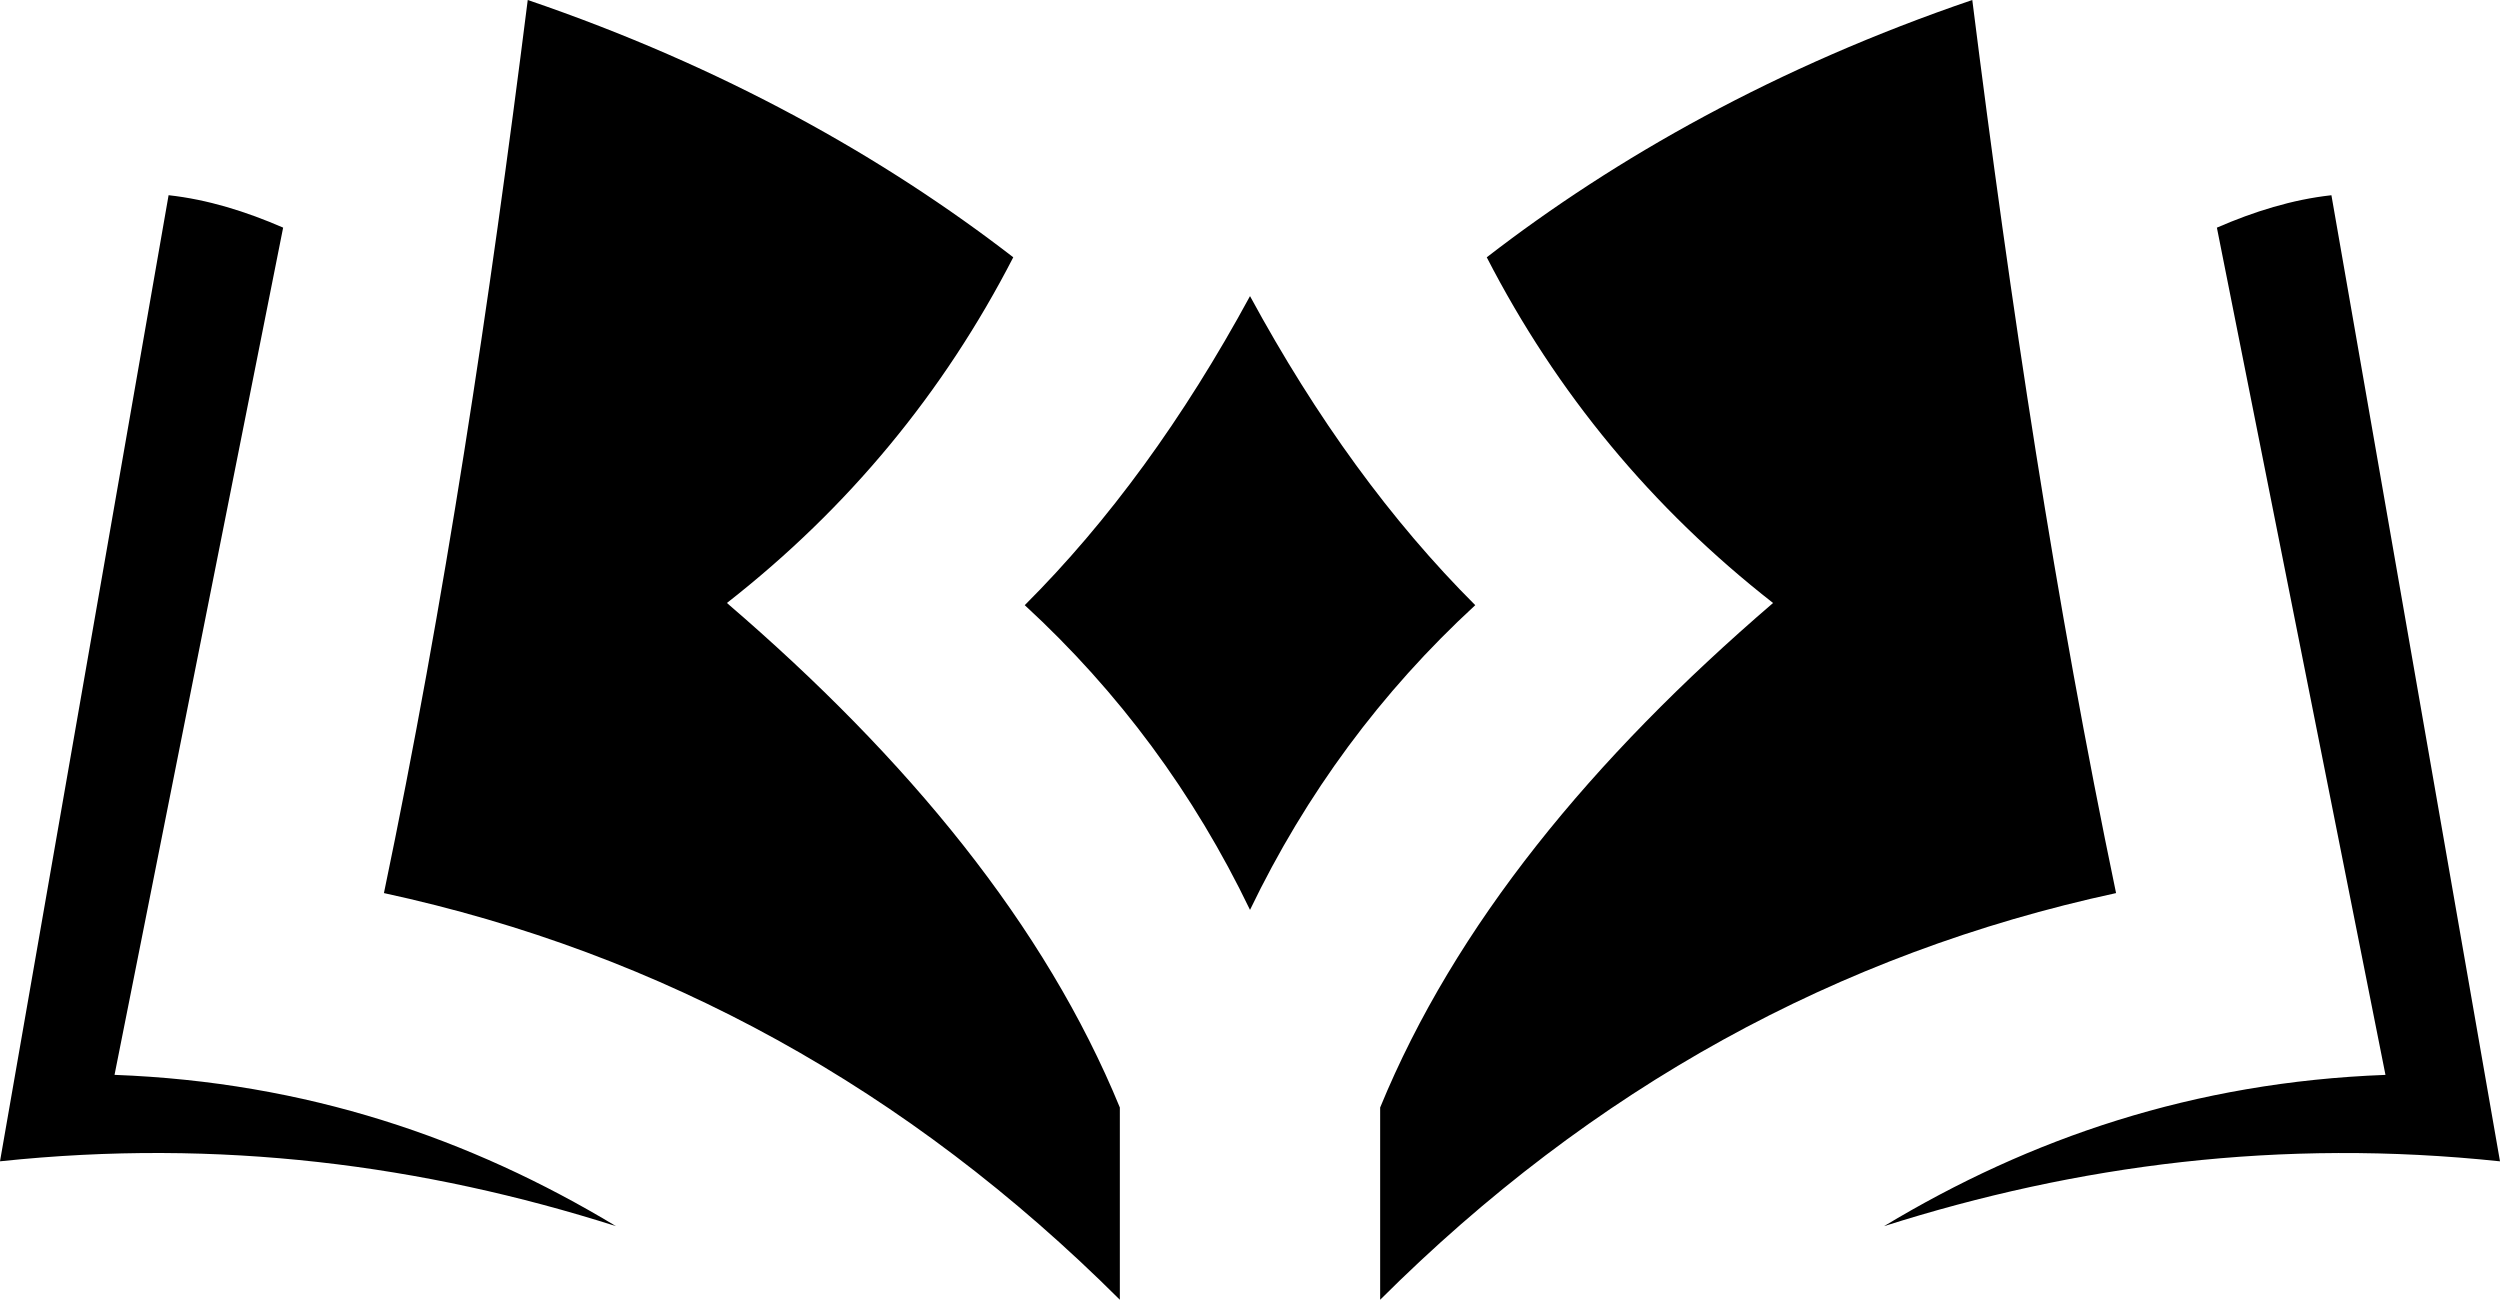 <svg xmlns="http://www.w3.org/2000/svg" width="1008.69" height="524.42" data-name="Layer 2"><path d="M504.35 367.12c-22.57-46.92-52.84-87.94-90.89-122.95 33.88-33.82 64.15-75.42 90.89-124.7 26.72 49.28 57 90.89 90.88 124.7-38.04 35.02-68.3 76.03-90.88 122.95M212.93 0c78.97 26.93 143.7 63.49 195.9 103.81-28.13 54.65-66.58 101.2-115.54 139.48 73.28 62.92 128.41 130.21 158.54 203.56v77.57c-85.52-85.32-184.61-139.78-296.92-164.08C179.32 243.35 197.46 122.94 212.93 0M68.02 78.76c15.84 1.75 31.18 6.55 46.22 13.08L46.21 433.68c77.41 2.9 143.52 25.58 202.32 61.04C170.78 469.99 88.59 459.18 0 468.56ZM795.77 0c15.46 122.94 33.61 243.35 58.01 360.34-112.32 24.3-211.39 78.76-296.92 164.08v-77.57c30.12-73.34 85.25-140.64 158.53-203.56-48.95-38.28-87.41-84.83-115.52-139.48C652.06 63.49 716.78 26.93 795.77 0m144.9 78.76 68.02 389.81c-88.6-9.38-170.77 1.43-248.53 26.16 58.81-35.46 124.91-58.14 202.32-61.04L894.46 91.85c15.04-6.53 30.37-11.33 46.21-13.08z" data-name="Layer 1" style="fill-rule:evenodd;stroke-width:0"/></svg>